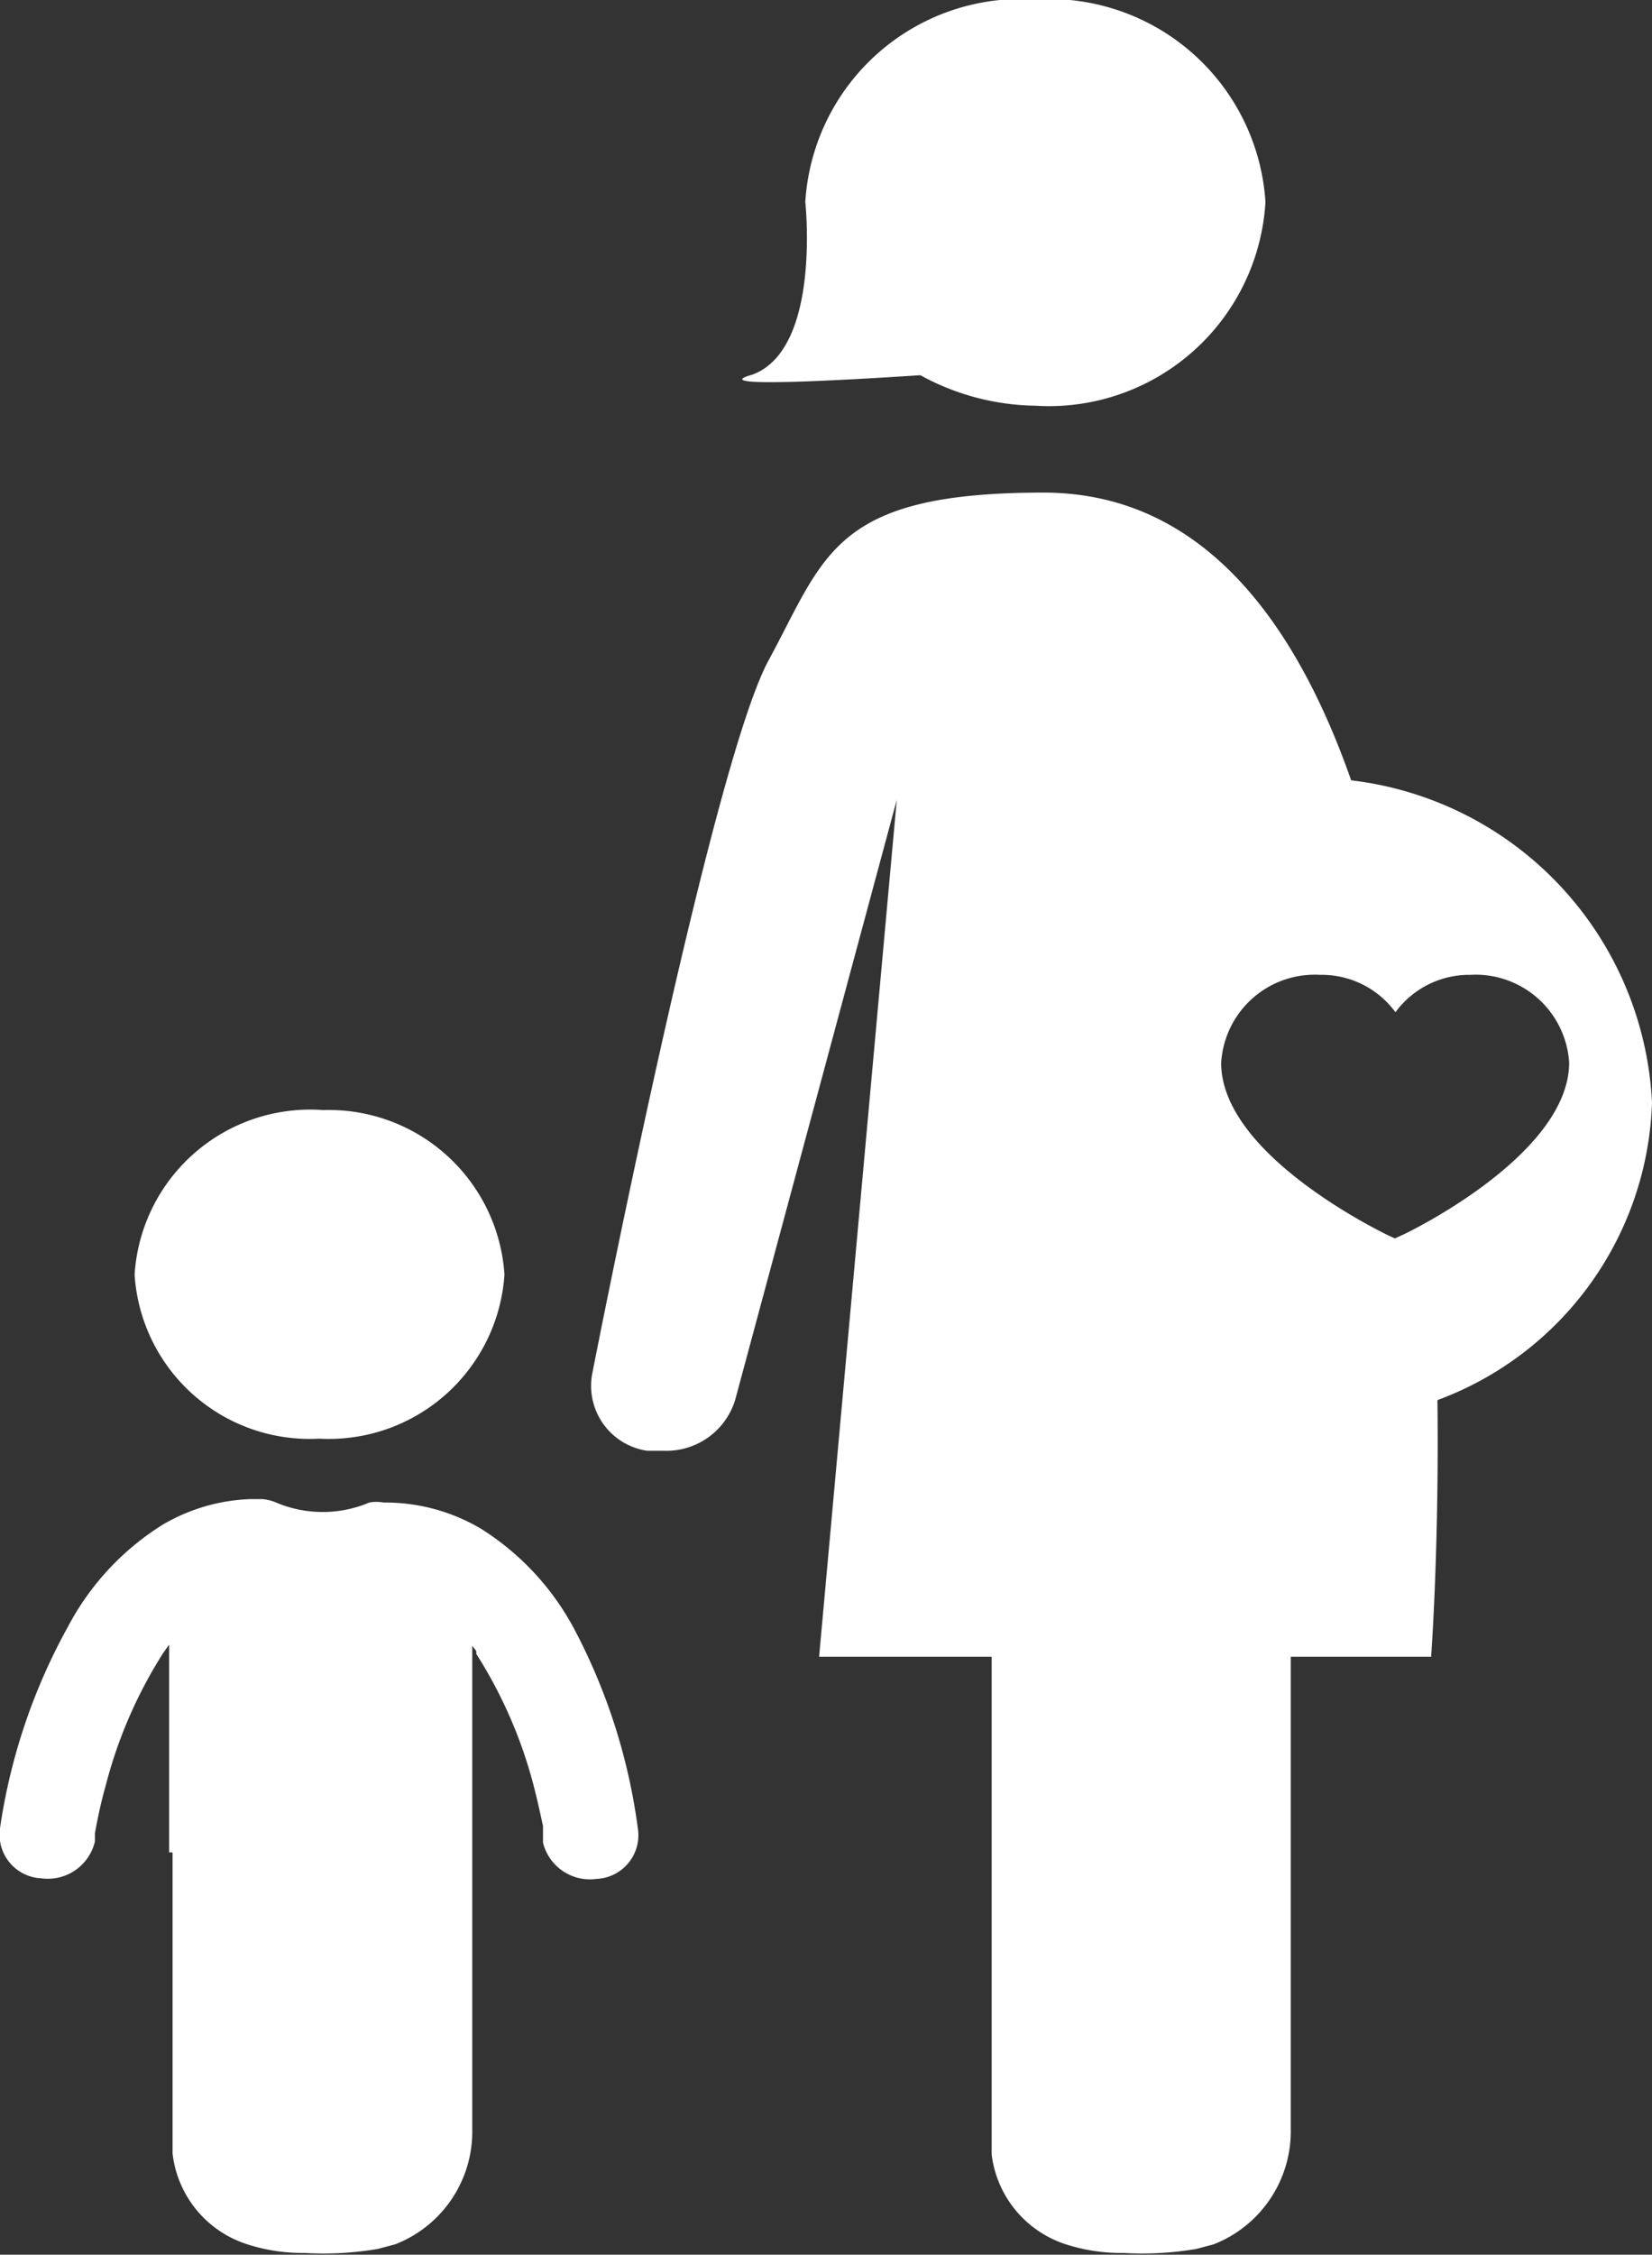 <svg xmlns="http://www.w3.org/2000/svg" viewBox="0 0 28.72 39.18"><rect x="0" y="0" width="28.72" height="39.18" fill="#333333" stroke="none"/><defs><style>.cls-1{fill:#fff;}</style></defs><title>Asset 5</title><g id="Layer_2" data-name="Layer 2"><g id="Layer_1-2" data-name="Layer 1"><path class="cls-1" d="M5.55,25a3.06,3.06,0,0,0,3.22-2.85,3.06,3.06,0,0,0-3.15-2.86,3.06,3.06,0,0,0-3.28,2.86A3.05,3.05,0,0,0,5.55,25Z"/><path class="cls-1" d="M8.37,26.57a3.26,3.26,0,0,0-1.7-.46h0a.67.67,0,0,0-.25,0,2.08,2.08,0,0,1-1.62,0,.74.74,0,0,0-.25-.06H4.36a3.22,3.22,0,0,0-1.54.45,4.64,4.64,0,0,0-1.64,1.77A10.28,10.28,0,0,0,0,31.77a.76.76,0,0,0,.72.87A.84.84,0,0,0,1.65,32l0-.14c.05-.28.11-.56.19-.84a8,8,0,0,1,1-2.3l.1-.14,0,0v.49c0,.25,0,.51,0,.76v2.36H3q0,2.61,0,5.23A1.88,1.88,0,0,0,4.3,39a3.12,3.12,0,0,0,1,.15,5.64,5.64,0,0,0,1.27-.07L6.87,39a2.1,2.1,0,0,0,1.34-2c0-.6,0-1.2,0-1.79q0-1.51,0-3h0V30.07q0-.55,0-1.11V28.6l0,0,.07.09,0,.05a8,8,0,0,1,1,2.3c.06.23.11.46.16.69l0,.17,0,.12a.84.84,0,0,0,.93.63.76.76,0,0,0,.72-.87A10.29,10.29,0,0,0,10,28.34,4.63,4.63,0,0,0,8.37,26.57Z"/><path class="cls-1" d="M16,6.52a4.27,4.27,0,0,0,2,.53,3.77,3.77,0,0,0,4-3.54,3.77,3.77,0,0,0-4-3.52,3.76,3.76,0,0,0-4,3.52s.28,2.56-.92,3C12.29,6.73,14.32,6.63,16,6.52Z"/><path class="cls-1" d="M28.72,19.16a5.93,5.93,0,0,0-5.23-5.6c-1-2.85-2.65-5-5.35-5-3.65,0-3.79,1.09-4.77,2.9h0c-1,1.8-3.07,12.39-3.07,12.39a1.14,1.14,0,0,0,.95,1.36l.29,0a1.25,1.25,0,0,0,1.24-.88L15.59,13.9,14.24,28.79h3v3.42h0q0,2.61,0,5.23A1.88,1.88,0,0,0,18.53,39a3.12,3.12,0,0,0,1,.15,5.64,5.64,0,0,0,1.27-.07L21.1,39a2.11,2.11,0,0,0,1.34-2c0-.6,0-1.2,0-1.79q0-1.51,0-3h0V28.79h2.44s.14-1.87.11-4.46A5.71,5.71,0,0,0,28.72,19.16Zm-4.36,2.31-.11.05-.11-.05c-.12-.06-2.91-1.4-2.91-3a1.63,1.63,0,0,1,1.72-1.53,1.59,1.59,0,0,1,1.31.65,1.59,1.59,0,0,1,1.3-.65,1.63,1.63,0,0,1,1.72,1.53C27.27,20.07,24.48,21.42,24.36,21.47Z"/></g></g></svg>